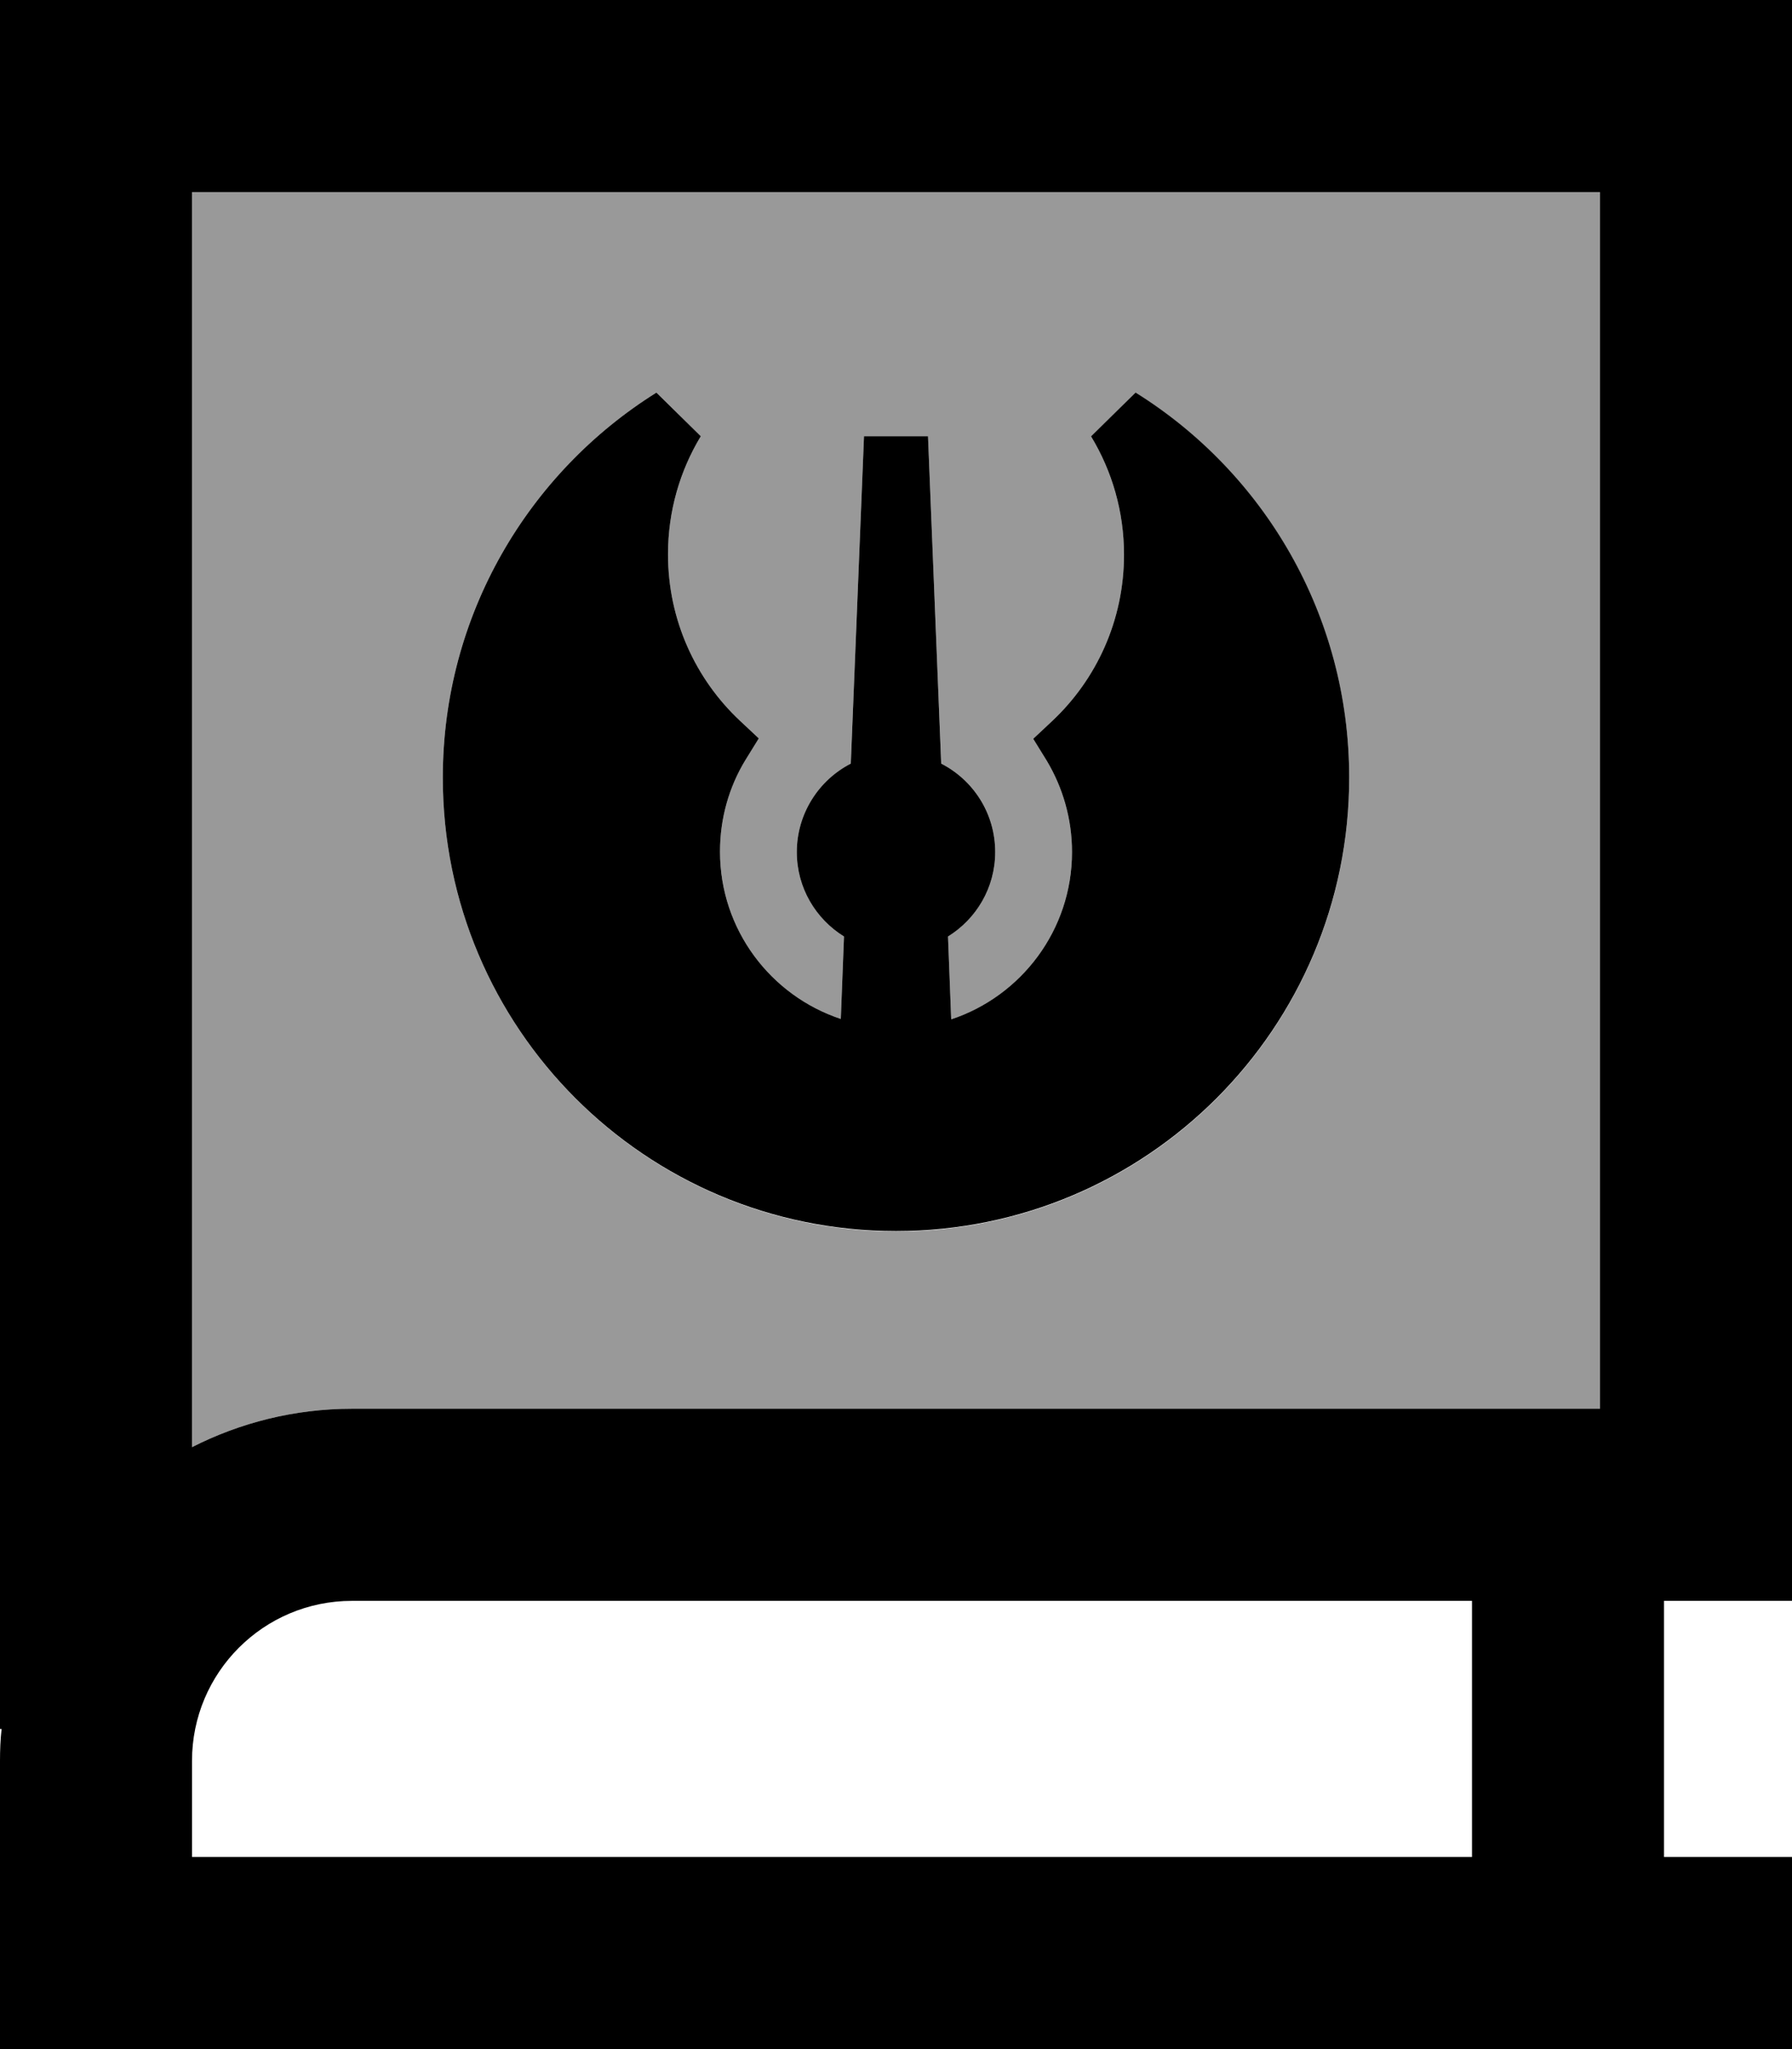 <svg xmlns="http://www.w3.org/2000/svg" viewBox="0 0 448 512"><!--! Font Awesome Pro 7.0.0 by @fontawesome - https://fontawesome.com License - https://fontawesome.com/license (Commercial License) Copyright 2025 Fonticons, Inc. --><path opacity=".4" fill="currentColor" d="M48 48l0 313.6c12-6.1 25.6-9.6 40-9.6l312 0 0-304-352 0zm62.7 146.3c0-40.6 21.4-76.2 53.4-96.2L175.2 109c-5.2 8.6-8.2 18.7-8.2 29.5 0 16.4 6.9 31.2 18 41.6l4.7 4.4-3.4 5.5c-4 6.6-6.3 14.4-6.3 22.8 0 19.5 12.7 36 30.2 41.8L211 234c-7.1-4.4-11.8-12.2-11.8-21.1 0-9.6 5.5-18 13.5-22.1l3.3-81.8 16 0 3.3 81.8c8 4.1 13.5 12.4 13.5 22.1 0 8.9-4.7 16.7-11.8 21.1l.8 20.7c17.5-5.8 30.2-22.3 30.2-41.8 0-8.3-2.3-16.1-6.3-22.8l-3.4-5.5 4.7-4.4c11.1-10.4 18-25.2 18-41.6 0-10.8-3-20.9-8.2-29.5l11.1-10.9c32.1 20 53.4 55.6 53.4 96.2 0 62.6-50.7 113.3-113.3 113.3S110.7 256.9 110.7 194.3z"/><path fill="currentColor" d="M0 0l448 0 0 400-32 0 0 64 32 0 0 48-448 0 0-72c0-2.7 .1-5.4 .4-8L0 432 0 0zM88 400c-22.1 0-40 17.9-40 40l0 24 320 0 0-64-280 0zM48 361.6c12-6.1 25.6-9.6 40-9.6l312 0 0-304-352 0 0 313.6zM272.8 109l11.1-10.9c32.1 20 53.4 55.6 53.4 96.2 0 62.6-50.7 113.3-113.3 113.3S110.7 256.9 110.7 194.3c0-40.6 21.4-76.2 53.4-96.2L175.2 109c-5.2 8.6-8.2 18.7-8.2 29.5 0 16.4 6.9 31.2 18 41.6l4.7 4.4-3.4 5.5c-4 6.6-6.3 14.4-6.3 22.8 0 19.5 12.7 36 30.2 41.8L211 234c-7.1-4.4-11.8-12.2-11.8-21.1 0-9.6 5.5-18 13.5-22.1l3.3-81.8 16 0 3.3 81.8c8 4.1 13.5 12.4 13.5 22.1 0 8.9-4.7 16.7-11.8 21.1l.8 20.7c17.5-5.8 30.2-22.3 30.2-41.8 0-8.3-2.3-16.1-6.3-22.8l-3.4-5.5 4.7-4.4c11.1-10.4 18-25.2 18-41.6 0-10.8-3-20.9-8.2-29.5z"/></svg>